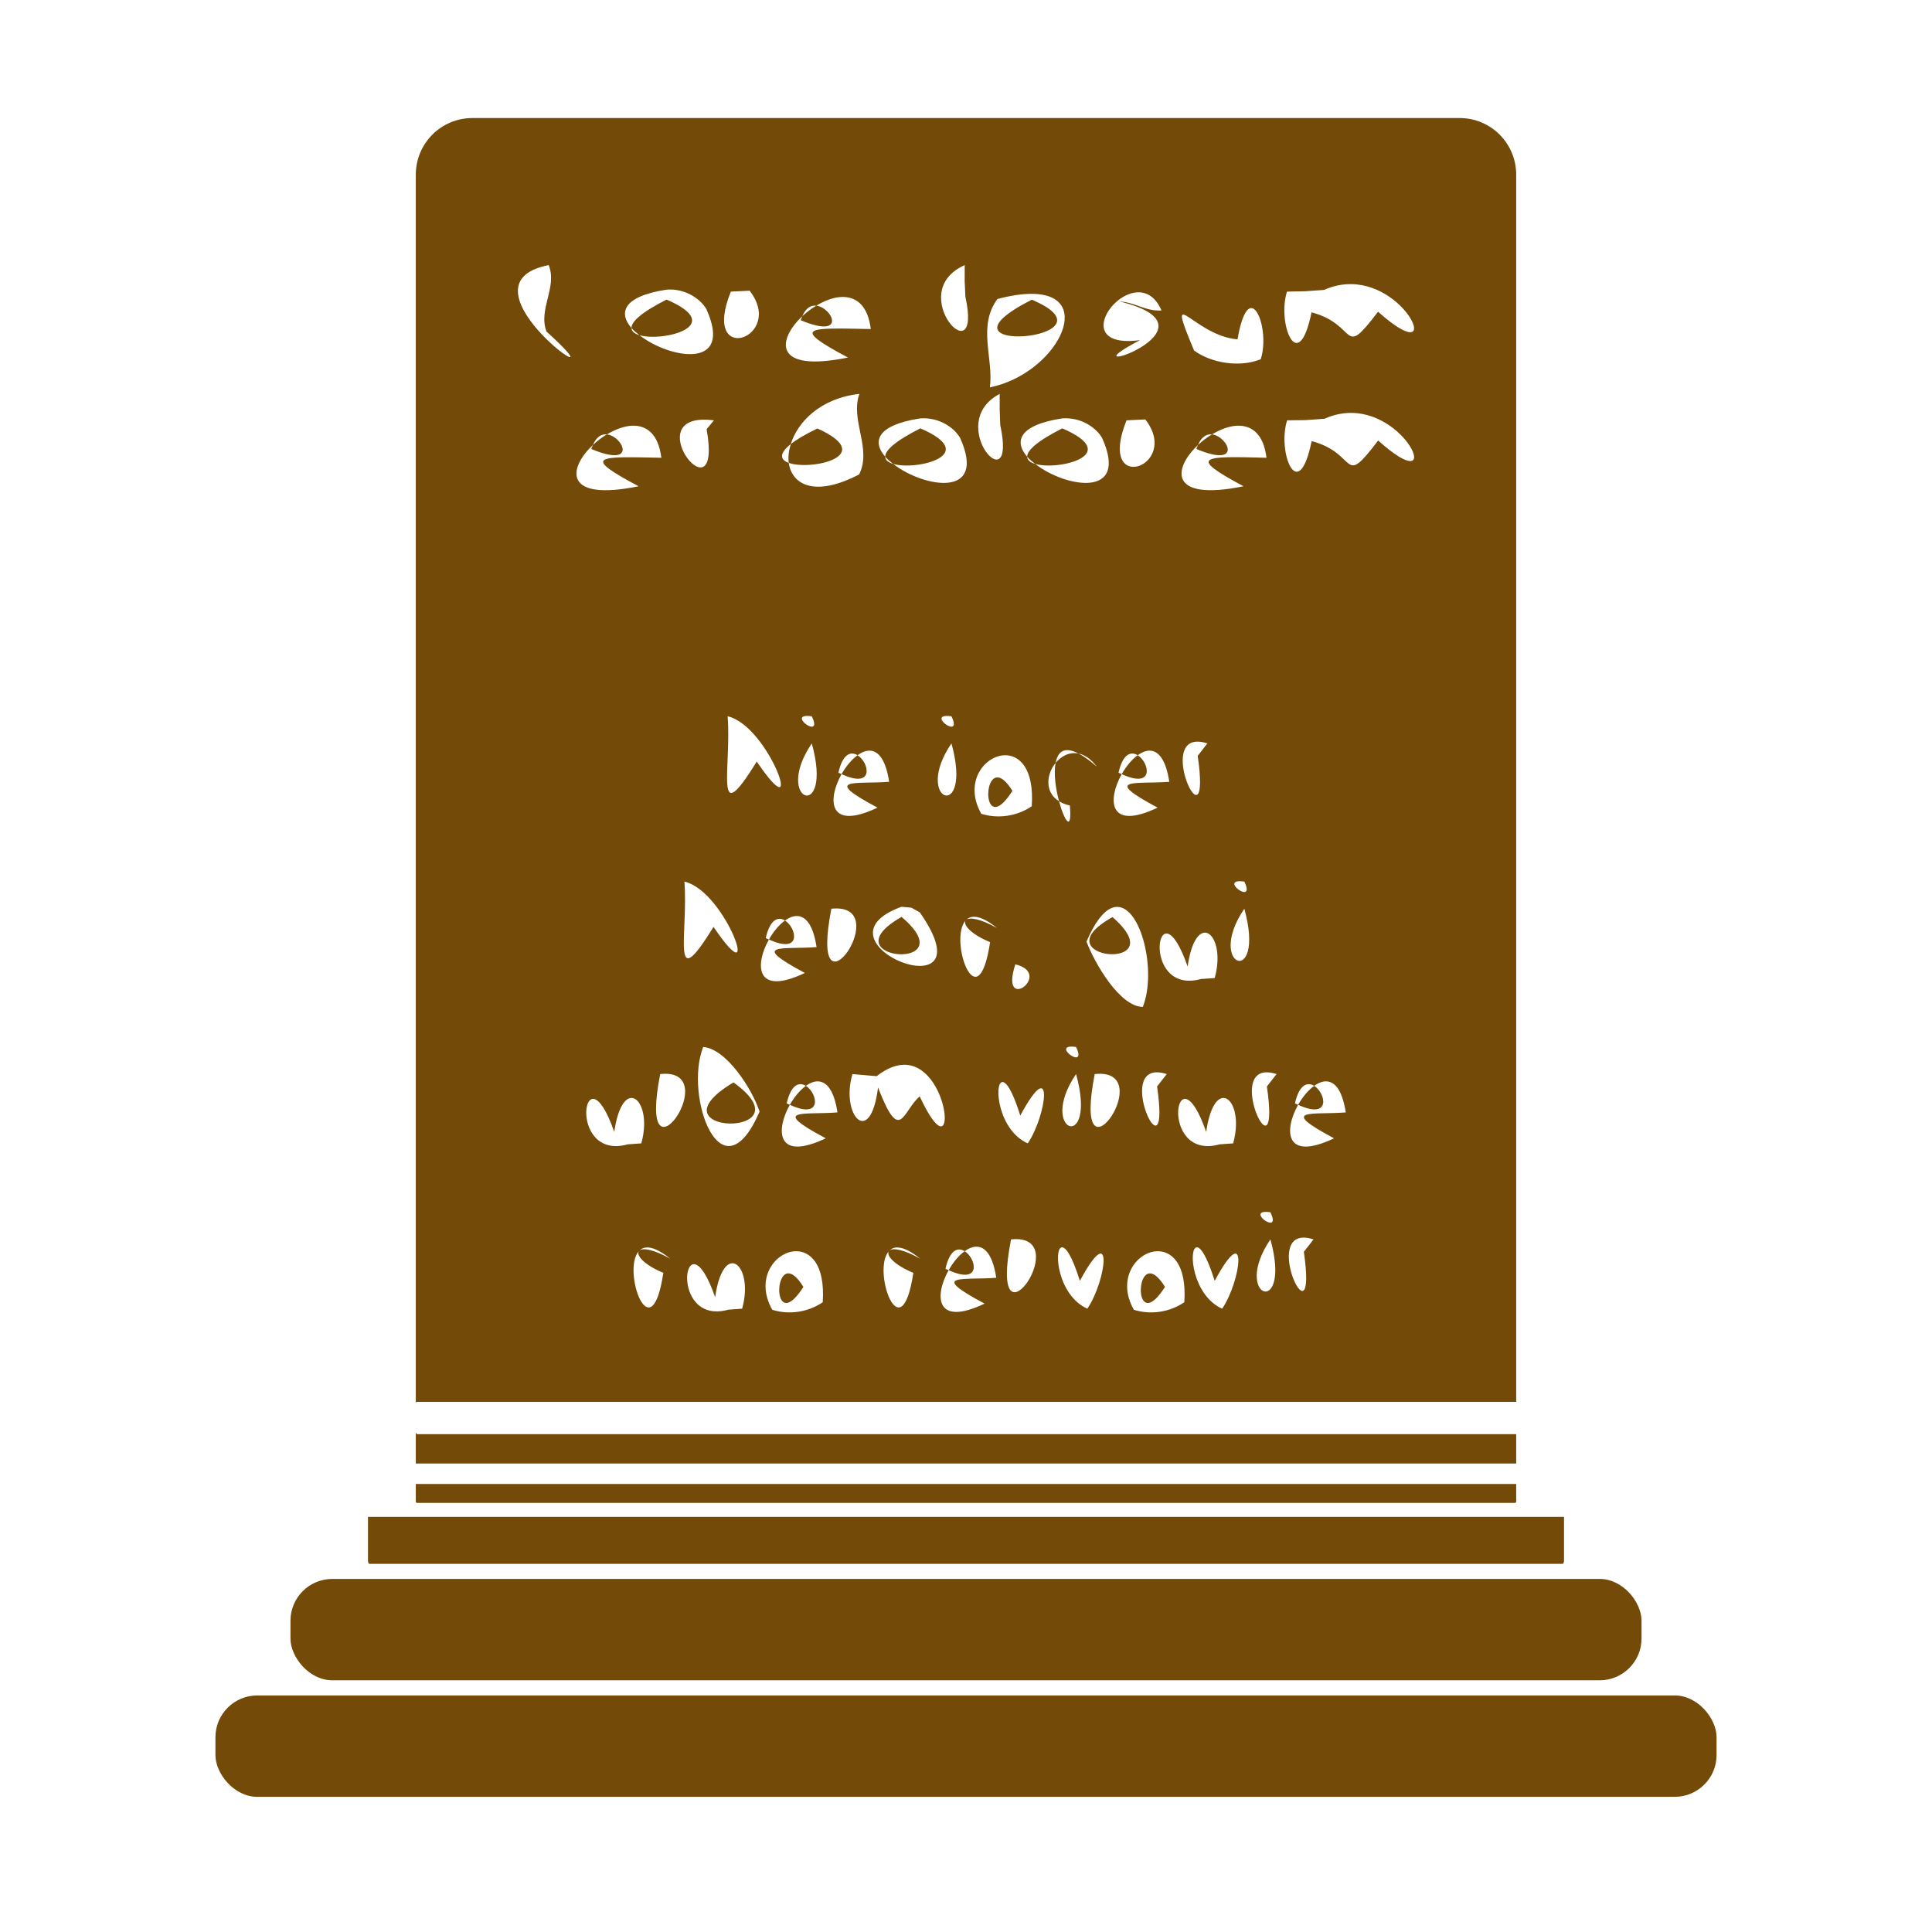 <?xml version="1.0" encoding="UTF-8" standalone="no"?>
<!-- Created with Inkscape (http://www.inkscape.org/) -->

<svg
   width="32mm"
   height="32mm"
   viewBox="0 0 32 32"
   version="1.1"
   id="svg1"
   xml:space="preserve"
   inkscape:version="1.3.1 (9b9bdc1480, 2023-11-25, custom)"
   sodipodi:docname="historic_memorial.svg"
   xmlns:inkscape="http://www.inkscape.org/namespaces/inkscape"
   xmlns:sodipodi="http://sodipodi.sourceforge.net/DTD/sodipodi-0.dtd"
   xmlns="http://www.w3.org/2000/svg"
   xmlns:svg="http://www.w3.org/2000/svg"><sodipodi:namedview
     id="namedview1"
     pagecolor="#ffffff"
     bordercolor="#666666"
     borderopacity="1.0"
     inkscape:showpageshadow="2"
     inkscape:pageopacity="0.0"
     inkscape:pagecheckerboard="0"
     inkscape:deskcolor="#d1d1d1"
     inkscape:document-units="mm"
     inkscape:zoom="1.3845191"
     inkscape:cx="36.835895"
     inkscape:cy="-12.639768"
     inkscape:window-width="1318"
     inkscape:window-height="719"
     inkscape:window-x="48"
     inkscape:window-y="27"
     inkscape:window-maximized="1"
     inkscape:current-layer="layer1"
     showguides="true"
     showgrid="false"><sodipodi:guide
       position="25.261,-0.541"
       orientation="1,0"
       id="guide1"
       inkscape:locked="false" /><sodipodi:guide
       position="14.309,-3.21"
       orientation="0,-1"
       id="guide14"
       inkscape:locked="false" /></sodipodi:namedview><defs
     id="defs1"><inkscape:perspective
       sodipodi:type="inkscape:persp3d"
       inkscape:vp_x="0 : 526.18109 : 1"
       inkscape:vp_y="0 : 1000 : 0"
       inkscape:vp_z="744.09448 : 526.18109 : 1"
       inkscape:persp3d-origin="372.04724 : 350.78739 : 1"
       id="perspective5302" /><inkscape:perspective
       sodipodi:type="inkscape:persp3d"
       inkscape:vp_x="-183.11487 : 148.50001 : 1"
       inkscape:vp_y="0 : 1000 : 0"
       inkscape:vp_z="-195.51426 : 148.50001 : 1"
       inkscape:persp3d-origin="-189.31457 : 99.000003 : 1"
       id="perspective10172" /><symbol
       id="Recycling"><title
         id="title7498">Recycling</title><g
         style="stroke:none"
         id="g7512"><path
           style="stroke-width:0.265"
           inkscape:connector-curvature="0"
           d="m 14.684,3.903 -1.389,0.794 -0.926,-1.587 C 12.237,2.877 11.972,2.712 11.609,2.712 H 8.83 C 9.029,2.91 9.062,2.977 9.161,3.142 L 10.881,6.118 9.492,6.912 H 12.932 Z"
           id="path7500" /><path
           style="stroke-width:0.265"
           inkscape:connector-curvature="0"
           d="m 14.254,12.039 h 1.389 c 0.827,0 1.323,-0.893 0.926,-1.587 l -1.753,-3.069 -2.381,1.389 z"
           id="path7502" /><path
           style="stroke-width:0.265"
           inkscape:connector-curvature="0"
           d="m 12.171,17.066 v -1.587 h 1.852 c 0.265,0 0.529,-0.132 0.728,-0.463 l 1.389,-2.381 C 15.875,12.7 15.776,12.7 15.61,12.7 h -3.44 v -1.587 l -1.72,2.977 z"
           id="path7504" /><path
           style="stroke-width:0.265"
           inkscape:connector-curvature="0"
           d="m 5.358,12.7 -0.695,1.191 c -0.397,0.728 0.099,1.587 0.893,1.587 H 9.062 V 12.7 Z"
           id="path7506" /><path
           style="stroke-width:0.265"
           inkscape:connector-curvature="0"
           d="m 2.051,8.401 1.389,0.794 -0.926,1.588 C 2.381,11.013 2.381,11.311 2.547,11.642 l 1.356,2.381 c 0.066,-0.265 0.099,-0.331 0.198,-0.496 L 5.821,10.55 7.21,11.344 5.49,8.367 Z"
           id="path7508" /><path
           style="stroke-width:0.265"
           inkscape:connector-curvature="0"
           d="M 9.26,4.63 8.599,3.44 c -0.43,-0.695 -1.422,-0.695 -1.819,0 l -1.753,3.043 2.381,1.389 z"
           id="path7510" /></g></symbol><inkscape:perspective
       id="perspective8310"
       inkscape:persp3d-origin="372.04724 : 350.7874 : 1"
       inkscape:vp_z="744.09447 : 526.18111 : 1"
       inkscape:vp_y="0 : 1000 : 0"
       inkscape:vp_x="0 : 526.18111 : 1"
       sodipodi:type="inkscape:persp3d" /><inkscape:perspective
       id="perspective5302-3"
       inkscape:persp3d-origin="372.04724 : 350.7874 : 1"
       inkscape:vp_z="744.09447 : 526.18111 : 1"
       inkscape:vp_y="0 : 1000 : 0"
       inkscape:vp_x="0 : 526.18111 : 1"
       sodipodi:type="inkscape:persp3d" /><symbol
       id="ToiletsMen"><title
         id="title4892">Toilets - Men</title><g
         style="stroke:none"
         id="g4898"><circle
           cx="36"
           cy="9"
           r="5"
           id="circle4894" /><path
           d="m 24,22 v 15.5 a 2.25,2.25 0 0 0 4.5,0 V 23 h 1 v 39.5 a 3,3 0 0 0 6,0 V 40 h 1 v 22.5 a 3,3 0 0 0 6,0 V 23 h 1 v 14.5 a 2.25,2.25 0 0 0 4.5,0 V 22 A 7,7 0 0 0 41,15 H 31 a 7,7 0 0 0 -7,7 z"
           id="path4896"
           inkscape:connector-curvature="0" /></g></symbol><inkscape:perspective
       sodipodi:type="inkscape:persp3d"
       inkscape:vp_x="0 : 100 : 1"
       inkscape:vp_y="0 : 1000 : 0"
       inkscape:vp_z="200 : 100 : 1"
       inkscape:persp3d-origin="100 : 66.666667 : 1"
       id="perspective2879" /><inkscape:perspective
       sodipodi:type="inkscape:persp3d"
       inkscape:vp_x="-183.11487 : 148.50001 : 1"
       inkscape:vp_y="0 : 1000 : 0"
       inkscape:vp_z="-195.51426 : 148.50001 : 1"
       inkscape:persp3d-origin="-189.31457 : 99.000003 : 1"
       id="perspective10172-4" /><symbol
       id="Recycling-5"><title
         id="title7498-2">Recycling</title><g
         style="stroke:none"
         id="g7512-5"><path
           style="stroke-width:0.265"
           inkscape:connector-curvature="0"
           d="m 14.684,3.903 -1.389,0.794 -0.926,-1.587 C 12.237,2.877 11.972,2.712 11.609,2.712 H 8.83 C 9.029,2.91 9.062,2.977 9.161,3.142 L 10.881,6.118 9.492,6.912 H 12.932 Z"
           id="path7500-4" /><path
           style="stroke-width:0.265"
           inkscape:connector-curvature="0"
           d="m 14.254,12.039 h 1.389 c 0.827,0 1.323,-0.893 0.926,-1.587 l -1.753,-3.069 -2.381,1.389 z"
           id="path7502-7" /><path
           style="stroke-width:0.265"
           inkscape:connector-curvature="0"
           d="m 12.171,17.066 v -1.587 h 1.852 c 0.265,0 0.529,-0.132 0.728,-0.463 l 1.389,-2.381 C 15.875,12.7 15.776,12.7 15.61,12.7 h -3.44 v -1.587 l -1.72,2.977 z"
           id="path7504-4" /><path
           style="stroke-width:0.265"
           inkscape:connector-curvature="0"
           d="m 5.358,12.7 -0.695,1.191 c -0.397,0.728 0.099,1.587 0.893,1.587 H 9.062 V 12.7 Z"
           id="path7506-4" /><path
           style="stroke-width:0.265"
           inkscape:connector-curvature="0"
           d="m 2.051,8.401 1.389,0.794 -0.926,1.588 C 2.381,11.013 2.381,11.311 2.547,11.642 l 1.356,2.381 c 0.066,-0.265 0.099,-0.331 0.198,-0.496 L 5.821,10.55 7.21,11.344 5.49,8.367 Z"
           id="path7508-3" /><path
           style="stroke-width:0.265"
           inkscape:connector-curvature="0"
           d="M 9.26,4.63 8.599,3.44 c -0.43,-0.695 -1.422,-0.695 -1.819,0 l -1.753,3.043 2.381,1.389 z"
           id="path7510-0" /></g></symbol><inkscape:perspective
       id="perspective8310-7"
       inkscape:persp3d-origin="372.04724 : 350.7874 : 1"
       inkscape:vp_z="744.09447 : 526.18111 : 1"
       inkscape:vp_y="0 : 1000 : 0"
       inkscape:vp_x="0 : 526.18111 : 1"
       sodipodi:type="inkscape:persp3d" /><inkscape:perspective
       id="perspective5302-8"
       inkscape:persp3d-origin="372.04724 : 350.7874 : 1"
       inkscape:vp_z="744.09447 : 526.18111 : 1"
       inkscape:vp_y="0 : 1000 : 0"
       inkscape:vp_x="0 : 526.18111 : 1"
       sodipodi:type="inkscape:persp3d" /><symbol
       id="ToiletsMen-6"><title
         id="title4892-8">Toilets - Men</title><g
         style="stroke:none"
         id="g4898-8"><circle
           cx="36"
           cy="9"
           r="5"
           id="circle4894-4" /><path
           d="m 24,22 v 15.5 a 2.25,2.25 0 0 0 4.5,0 V 23 h 1 v 39.5 a 3,3 0 0 0 6,0 V 40 h 1 v 22.5 a 3,3 0 0 0 6,0 V 23 h 1 v 14.5 a 2.25,2.25 0 0 0 4.5,0 V 22 A 7,7 0 0 0 41,15 H 31 a 7,7 0 0 0 -7,7 z"
           id="path4896-3"
           inkscape:connector-curvature="0" /></g></symbol><inkscape:perspective
       sodipodi:type="inkscape:persp3d"
       inkscape:vp_x="0 : 100 : 1"
       inkscape:vp_y="0 : 1000 : 0"
       inkscape:vp_z="200 : 100 : 1"
       inkscape:persp3d-origin="100 : 66.666667 : 1"
       id="perspective2879-1" /></defs><g
     inkscape:label="Livello 1"
     inkscape:groupmode="layer"
     id="layer1"><g
       id="path10" /><path
       id="rect1"
       style="fill:#734a08;fill-opacity:1;stroke-width:0.965;stroke-linecap:round;stroke-linejoin:round;stroke-dasharray:4.825, 2.895;stroke-dashoffset:1.254;paint-order:stroke fill markers"
       d="M 7.826 1.955 C 7.306 1.955 6.887 2.374 6.887 2.895 L 6.887 5.887 L 6.887 23.219 L 6.887 23.241 C 6.887 23.229 6.897 23.219 6.909 23.219 L 25.113 23.219 L 25.113 5.887 L 25.113 2.895 C 25.113 2.374 24.694 1.955 24.174 1.955 L 7.826 1.955 z M 9.088 4.391 C 9.236 4.758 8.91 5.122 9.052 5.492 C 10.488 6.789 7.425 4.716 9.088 4.391 z M 15.979 4.391 L 15.978 4.654 L 15.99 4.916 C 16.286 6.258 14.959 4.843 15.979 4.391 z M 22.374 4.706 C 23.357 4.71 23.916 6.136 22.825 5.163 C 22.212 5.968 22.507 5.38 21.723 5.173 C 21.502 6.256 21.148 5.347 21.317 4.83 L 21.619 4.824 L 21.93 4.802 C 22.084 4.734 22.233 4.705 22.374 4.706 z M 11.148 4.797 C 11.399 4.816 11.606 4.96 11.7 5.12 C 12.156 6.133 11.088 5.941 10.592 5.552 C 10.512 5.528 10.461 5.49 10.459 5.433 C 10.248 5.189 10.302 4.911 11.038 4.798 C 11.075 4.795 11.112 4.794 11.148 4.797 z M 10.459 5.433 C 10.495 5.475 10.543 5.513 10.592 5.552 C 10.984 5.666 12.05 5.396 11.041 4.962 C 10.608 5.18 10.456 5.334 10.459 5.433 z M 12.416 4.815 C 13.023 5.597 11.596 6.091 12.105 4.83 L 12.416 4.815 z M 18.877 4.842 C 19.015 4.849 19.148 4.934 19.238 5.142 C 18.978 5.16 18.794 5.004 18.546 4.994 C 20.407 5.448 17.488 6.362 18.882 5.634 C 17.82 5.776 18.384 4.815 18.877 4.842 z M 17.091 4.867 C 18.165 4.872 17.498 6.19 16.396 6.416 C 16.458 5.934 16.187 5.405 16.521 4.952 C 16.75 4.892 16.938 4.866 17.091 4.867 z M 13.939 4.919 C 14.173 4.91 14.374 5.05 14.423 5.45 C 13.386 5.43 13.073 5.404 14.045 5.922 C 12.787 6.179 12.88 5.62 13.289 5.237 C 13.347 5.098 13.434 5.053 13.52 5.063 C 13.657 4.981 13.803 4.923 13.939 4.919 z M 13.52 5.063 C 13.437 5.113 13.359 5.172 13.289 5.237 C 13.28 5.259 13.27 5.278 13.262 5.304 C 14.034 5.626 13.789 5.093 13.52 5.063 z M 17.091 4.964 C 15.224 5.909 18.648 5.629 17.091 4.964 z M 20.713 5.104 C 20.724 5.102 20.735 5.103 20.745 5.106 C 20.883 5.148 20.988 5.621 20.882 5.95 C 20.521 6.095 20.052 6.008 19.777 5.805 C 19.284 4.623 19.764 5.559 20.497 5.621 C 20.558 5.263 20.639 5.118 20.713 5.104 z M 14.234 6.524 C 14.079 6.965 14.444 7.421 14.231 7.857 C 13.497 8.242 13.115 8.028 13.064 7.667 C 12.928 7.618 12.893 7.517 13.098 7.355 C 13.212 6.986 13.593 6.595 14.234 6.524 z M 13.098 7.355 C 13.064 7.464 13.051 7.57 13.064 7.667 C 13.436 7.799 14.542 7.55 13.539 7.097 C 13.332 7.196 13.191 7.282 13.098 7.355 z M 16.558 6.524 L 16.558 6.781 L 16.567 7.039 C 16.857 8.378 15.624 7.015 16.558 6.524 z M 22.38 6.839 C 23.359 6.842 23.915 8.272 22.827 7.296 C 22.213 8.101 22.508 7.513 21.725 7.306 C 21.504 8.389 21.15 7.48 21.319 6.962 L 21.627 6.958 L 21.938 6.936 C 22.091 6.867 22.24 6.838 22.38 6.839 z M 15.35 6.93 C 15.601 6.948 15.809 7.093 15.902 7.253 C 16.358 8.266 15.291 8.074 14.794 7.684 C 14.715 7.661 14.663 7.622 14.662 7.565 C 14.45 7.321 14.505 7.044 15.24 6.93 C 15.278 6.927 15.315 6.927 15.35 6.93 z M 14.662 7.565 C 14.697 7.607 14.745 7.646 14.794 7.684 C 15.187 7.799 16.252 7.529 15.244 7.095 C 14.811 7.313 14.659 7.466 14.662 7.565 z M 17.702 6.93 C 17.953 6.948 18.16 7.093 18.254 7.253 C 18.71 8.266 17.642 8.074 17.146 7.684 C 17.066 7.661 17.015 7.622 17.013 7.565 C 16.802 7.321 16.856 7.044 17.592 6.93 C 17.629 6.927 17.666 6.927 17.702 6.93 z M 17.013 7.565 C 17.049 7.607 17.097 7.646 17.146 7.684 C 17.539 7.799 18.604 7.529 17.595 7.095 C 17.163 7.313 17.011 7.466 17.013 7.565 z M 18.97 6.947 C 19.577 7.73 18.151 8.224 18.659 6.962 L 18.97 6.947 z M 11.708 6.952 C 11.744 6.954 11.783 6.957 11.825 6.962 L 11.769 7.03 L 11.704 7.108 C 11.975 8.642 10.579 6.904 11.708 6.952 z M 10.471 7.051 C 10.705 7.043 10.905 7.182 10.954 7.582 C 9.917 7.562 9.604 7.537 10.577 8.054 C 9.318 8.312 9.412 7.752 9.821 7.37 C 9.879 7.231 9.966 7.186 10.052 7.195 C 10.188 7.114 10.335 7.056 10.471 7.051 z M 10.052 7.195 C 9.968 7.245 9.89 7.304 9.821 7.37 C 9.811 7.391 9.801 7.41 9.794 7.437 C 10.566 7.759 10.321 7.225 10.052 7.195 z M 20.493 7.051 C 20.728 7.043 20.928 7.182 20.977 7.582 C 19.931 7.555 19.649 7.548 20.597 8.054 C 19.341 8.311 19.434 7.752 19.843 7.37 C 19.901 7.231 19.988 7.186 20.074 7.195 C 20.211 7.113 20.357 7.056 20.493 7.051 z M 20.074 7.195 C 19.991 7.245 19.913 7.304 19.843 7.37 C 19.834 7.391 19.824 7.41 19.816 7.437 C 20.588 7.759 20.343 7.226 20.074 7.195 z M 13.373 11.858 C 13.393 11.858 13.417 11.86 13.446 11.864 C 13.635 12.256 13.069 11.855 13.373 11.858 z M 15.686 11.858 C 15.707 11.858 15.731 11.86 15.759 11.864 C 15.948 12.256 15.382 11.855 15.686 11.858 z M 12.052 11.864 C 12.745 12.023 13.369 13.844 12.534 12.613 C 11.811 13.789 12.119 12.722 12.052 11.864 z M 19.843 12.284 C 19.887 12.285 19.939 12.294 19.998 12.313 C 19.945 12.381 19.891 12.45 19.838 12.519 C 20.067 14.11 19.173 12.269 19.843 12.284 z M 13.446 12.313 C 13.811 13.635 12.787 13.282 13.446 12.313 z M 15.759 12.313 C 16.124 13.635 15.1 13.282 15.759 12.313 z M 17.703 12.426 C 17.749 12.431 17.803 12.449 17.865 12.481 C 17.964 12.502 18.068 12.568 18.167 12.698 C 18.048 12.595 17.949 12.525 17.865 12.481 C 17.715 12.45 17.578 12.522 17.484 12.636 C 17.45 12.813 17.485 13.064 17.541 13.271 C 17.59 13.301 17.647 13.326 17.72 13.341 C 17.76 13.798 17.628 13.597 17.541 13.271 C 17.3 13.123 17.33 12.824 17.484 12.636 C 17.51 12.503 17.573 12.412 17.703 12.426 z M 14.422 12.434 C 14.556 12.448 14.673 12.592 14.727 12.949 C 14.18 12.992 13.586 12.871 14.534 13.377 C 13.706 13.771 13.707 13.233 13.939 12.822 C 13.921 12.814 13.906 12.809 13.886 12.799 C 13.959 12.477 14.096 12.442 14.204 12.509 C 14.276 12.457 14.351 12.427 14.422 12.434 z M 14.204 12.509 C 14.105 12.58 14.011 12.695 13.939 12.822 C 14.49 13.075 14.397 12.628 14.204 12.509 z M 19.061 12.434 C 19.195 12.448 19.313 12.592 19.367 12.949 C 18.82 12.992 18.226 12.871 19.174 13.377 C 18.346 13.771 18.347 13.233 18.579 12.822 C 18.561 12.814 18.546 12.809 18.526 12.799 C 18.599 12.477 18.736 12.442 18.844 12.509 C 18.916 12.457 18.991 12.427 19.061 12.434 z M 18.844 12.509 C 18.745 12.58 18.651 12.695 18.579 12.822 C 19.13 13.075 19.037 12.628 18.844 12.509 z M 16.623 12.51 C 16.879 12.492 17.132 12.722 17.089 13.354 C 16.849 13.518 16.534 13.567 16.253 13.479 C 15.963 12.965 16.295 12.533 16.623 12.51 z M 16.505 12.877 C 16.27 12.913 16.325 13.796 16.769 13.099 C 16.66 12.923 16.571 12.867 16.505 12.877 z M 20.536 14.596 C 20.556 14.596 20.581 14.598 20.61 14.602 C 20.799 14.995 20.232 14.594 20.536 14.596 z M 11.336 14.602 C 12.029 14.761 12.652 16.582 11.818 15.352 C 11.095 16.527 11.403 15.461 11.336 14.602 z M 14.931 15.019 L 15.095 15.034 L 15.235 15.112 C 16.445 16.842 13.32 15.608 14.931 15.019 z M 18.506 15.021 C 18.904 15.024 19.16 16.091 18.929 16.677 C 18.551 16.677 18.133 15.96 17.996 15.597 C 18.174 15.181 18.351 15.019 18.506 15.021 z M 13.866 15.047 C 14.781 15.066 13.386 17.013 13.77 15.051 C 13.804 15.048 13.836 15.047 13.866 15.047 z M 20.61 15.051 C 20.974 16.373 19.951 16.021 20.61 15.051 z M 13.219 15.173 C 13.353 15.187 13.471 15.33 13.525 15.687 C 12.978 15.73 12.383 15.609 13.331 16.115 C 12.503 16.509 12.504 15.972 12.736 15.561 C 12.718 15.552 12.703 15.548 12.683 15.538 C 12.756 15.216 12.894 15.18 13.002 15.247 C 13.074 15.195 13.149 15.165 13.219 15.173 z M 13.002 15.247 C 12.902 15.318 12.808 15.433 12.736 15.561 C 13.288 15.814 13.195 15.367 13.002 15.247 z M 16.109 15.186 C 16.203 15.175 16.335 15.226 16.513 15.371 C 16.238 15.216 16.066 15.191 16.007 15.233 C 16.002 15.237 15.998 15.242 15.993 15.247 C 15.948 15.314 16.075 15.471 16.399 15.605 C 16.197 16.943 15.708 15.563 15.993 15.247 C 15.997 15.242 16.001 15.237 16.007 15.233 C 16.035 15.207 16.068 15.19 16.109 15.186 z M 14.933 15.187 C 13.674 15.902 16.026 16.116 14.933 15.187 z M 18.427 15.19 C 17.17 15.886 19.499 16.126 18.427 15.19 z M 19.977 15.449 C 20.121 15.475 20.233 15.791 20.119 16.2 L 19.894 16.215 C 18.868 16.499 19.164 14.552 19.671 16.009 C 19.732 15.584 19.864 15.429 19.977 15.449 z M 16.817 15.972 C 17.461 16.13 16.546 16.809 16.817 15.972 z M 17.75 17.335 C 17.77 17.335 17.794 17.337 17.823 17.341 C 18.012 17.733 17.446 17.332 17.75 17.335 z M 11.647 17.341 C 12.028 17.37 12.455 18.03 12.581 18.412 C 11.946 19.875 11.327 18.152 11.647 17.341 z M 15.009 17.637 C 15.768 17.685 15.862 19.51 15.233 18.159 C 14.943 18.412 14.913 18.965 14.543 18.013 C 14.416 19.023 13.918 18.471 14.119 17.79 L 14.52 17.825 C 14.705 17.68 14.868 17.628 15.009 17.637 z M 19.17 17.761 C 19.215 17.762 19.266 17.771 19.325 17.79 C 19.272 17.859 19.219 17.927 19.165 17.995 C 19.394 19.586 18.5 17.746 19.17 17.761 z M 20.988 17.761 C 21.033 17.762 21.085 17.771 21.144 17.79 C 21.091 17.859 21.037 17.927 20.984 17.995 C 21.213 19.586 20.319 17.746 20.988 17.761 z M 11.031 17.785 C 11.946 17.805 10.551 19.752 10.935 17.79 C 10.97 17.787 11.001 17.785 11.031 17.785 z M 18.228 17.785 C 19.143 17.805 17.748 19.752 18.132 17.79 C 18.166 17.787 18.198 17.785 18.228 17.785 z M 17.823 17.79 C 18.188 19.112 17.164 18.76 17.823 17.79 z M 13.565 17.912 C 13.699 17.926 13.817 18.068 13.871 18.425 C 13.324 18.469 12.729 18.348 13.677 18.854 C 12.849 19.247 12.85 18.71 13.082 18.299 C 13.064 18.291 13.049 18.286 13.03 18.276 C 13.103 17.954 13.24 17.919 13.348 17.985 C 13.42 17.934 13.495 17.904 13.565 17.912 z M 13.348 17.985 C 13.248 18.057 13.155 18.171 13.082 18.299 C 13.634 18.552 13.541 18.105 13.348 17.985 z M 21.984 17.912 C 22.118 17.926 22.235 18.068 22.29 18.425 C 21.743 18.469 21.148 18.348 22.096 18.854 C 21.269 19.247 21.269 18.71 21.501 18.299 C 21.483 18.291 21.468 18.286 21.448 18.276 C 21.521 17.954 21.659 17.919 21.767 17.985 C 21.839 17.934 21.914 17.904 21.984 17.912 z M 21.767 17.985 C 21.667 18.057 21.573 18.171 21.501 18.299 C 22.053 18.552 21.96 18.105 21.767 17.985 z M 16.598 17.922 C 16.661 17.911 16.768 18.055 16.899 18.477 C 17.464 17.43 17.34 18.469 17.023 18.938 C 16.533 18.72 16.46 17.946 16.598 17.922 z M 12.149 17.928 C 10.681 18.807 13.448 18.866 12.149 17.928 z M 10.479 18.187 C 10.624 18.213 10.736 18.529 10.622 18.938 L 10.397 18.954 C 9.371 19.238 9.666 17.291 10.174 18.748 C 10.235 18.323 10.367 18.167 10.479 18.187 z M 20.283 18.187 C 20.428 18.213 20.539 18.529 20.425 18.938 L 20.2 18.954 C 19.175 19.238 19.47 17.291 19.978 18.748 C 20.039 18.323 20.171 18.167 20.283 18.187 z M 20.969 20.073 C 20.99 20.073 21.014 20.075 21.042 20.079 C 21.231 20.472 20.665 20.071 20.969 20.073 z M 21.601 20.499 C 21.645 20.5 21.697 20.509 21.756 20.528 C 21.703 20.597 21.649 20.665 21.596 20.734 C 21.825 22.325 20.931 20.484 21.601 20.499 z M 16.842 20.524 C 17.757 20.543 16.362 22.49 16.746 20.528 C 16.781 20.525 16.812 20.523 16.842 20.524 z M 21.042 20.528 C 21.407 21.85 20.383 21.498 21.042 20.528 z M 16.195 20.65 C 16.329 20.664 16.447 20.807 16.501 21.164 C 15.954 21.207 15.359 21.086 16.308 21.592 C 15.48 21.986 15.48 21.449 15.713 21.038 C 15.694 21.03 15.679 21.025 15.66 21.015 C 15.732 20.692 15.87 20.657 15.978 20.724 C 16.05 20.672 16.125 20.643 16.195 20.65 z M 15.978 20.724 C 15.878 20.795 15.785 20.91 15.713 21.038 C 16.264 21.29 16.171 20.843 15.978 20.724 z M 17.585 20.66 C 17.648 20.649 17.755 20.793 17.886 21.215 C 18.451 20.168 18.327 21.207 18.01 21.676 C 17.52 21.458 17.447 20.684 17.585 20.66 z M 19.818 20.66 C 19.881 20.649 19.987 20.793 20.119 21.215 C 20.683 20.168 20.56 21.207 20.243 21.676 C 19.753 21.458 19.679 20.684 19.818 20.66 z M 10.697 20.663 C 10.791 20.653 10.923 20.704 11.101 20.848 C 10.825 20.693 10.653 20.668 10.594 20.709 C 10.59 20.713 10.587 20.717 10.583 20.721 C 10.532 20.786 10.659 20.947 10.987 21.082 C 10.785 22.424 10.292 21.032 10.583 20.721 C 10.586 20.717 10.589 20.713 10.594 20.709 C 10.622 20.684 10.656 20.667 10.697 20.663 z M 14.837 20.663 C 14.932 20.653 15.063 20.704 15.241 20.848 C 14.966 20.693 14.794 20.668 14.735 20.709 C 14.73 20.714 14.726 20.719 14.722 20.724 C 14.676 20.79 14.803 20.949 15.128 21.082 C 14.926 22.42 14.436 21.04 14.722 20.724 C 14.725 20.718 14.729 20.713 14.735 20.709 C 14.763 20.684 14.796 20.667 14.837 20.663 z M 13.161 20.725 C 13.416 20.708 13.67 20.937 13.627 21.569 C 13.386 21.733 13.072 21.783 12.791 21.694 C 12.501 21.18 12.833 20.748 13.161 20.725 z M 19.15 20.725 C 19.406 20.708 19.659 20.937 19.616 21.569 C 19.376 21.733 19.061 21.783 18.78 21.694 C 18.49 21.18 18.822 20.748 19.15 20.725 z M 12.15 20.925 C 12.295 20.951 12.406 21.268 12.292 21.676 L 12.067 21.692 C 11.042 21.976 11.337 20.029 11.845 21.486 C 11.906 21.061 12.038 20.905 12.15 20.925 z M 13.043 21.092 C 12.808 21.128 12.863 22.011 13.307 21.315 C 13.198 21.139 13.109 21.082 13.043 21.092 z M 19.032 21.092 C 18.797 21.128 18.852 22.011 19.296 21.315 C 19.187 21.139 19.098 21.082 19.032 21.092 z M 6.887 23.731 L 6.887 24.241 L 25.113 24.241 L 25.113 23.754 L 6.909 23.754 C 6.897 23.754 6.887 23.719 6.887 23.731 z M 6.887 24.579 L 6.887 24.871 C 6.887 24.883 6.897 24.893 6.909 24.893 L 25.091 24.893 C 25.103 24.893 25.113 24.883 25.113 24.871 L 25.113 24.579 L 6.887 24.579 z " /><path
       d="m 6.095,25.124 v 0.723 c 0,0.031 0.011,0.055 0.024,0.055 H 25.881 c 0.013,0 0.024,-0.024 0.024,-0.055 v -0.723 z"
       style="fill:#734a08;stroke-width:1.584;stroke-linecap:round;stroke-linejoin:round;stroke-dasharray:7.922, 4.753;stroke-dashoffset:2.06;paint-order:stroke fill markers;fill-opacity:1"
       id="path1" /><rect
       style="fill:#734a08;fill-opacity:1;stroke-width:0.98;stroke-linecap:round;stroke-linejoin:round;stroke-dasharray:4.901, 2.941;stroke-dashoffset:1.274;paint-order:stroke fill markers"
       id="rect4"
       width="22.378"
       height="1.679"
       x="4.811"
       y="26.152"
       ry="0.693" /><rect
       style="fill:#734a08;fill-opacity:1;stroke-width:1.033;stroke-linecap:round;stroke-linejoin:round;stroke-dasharray:5.166, 3.1;stroke-dashoffset:1.343;paint-order:stroke fill markers"
       id="rect4-0"
       width="24.864"
       height="1.679"
       x="3.568"
       y="28.082"
       ry="0.693" /></g></svg>
